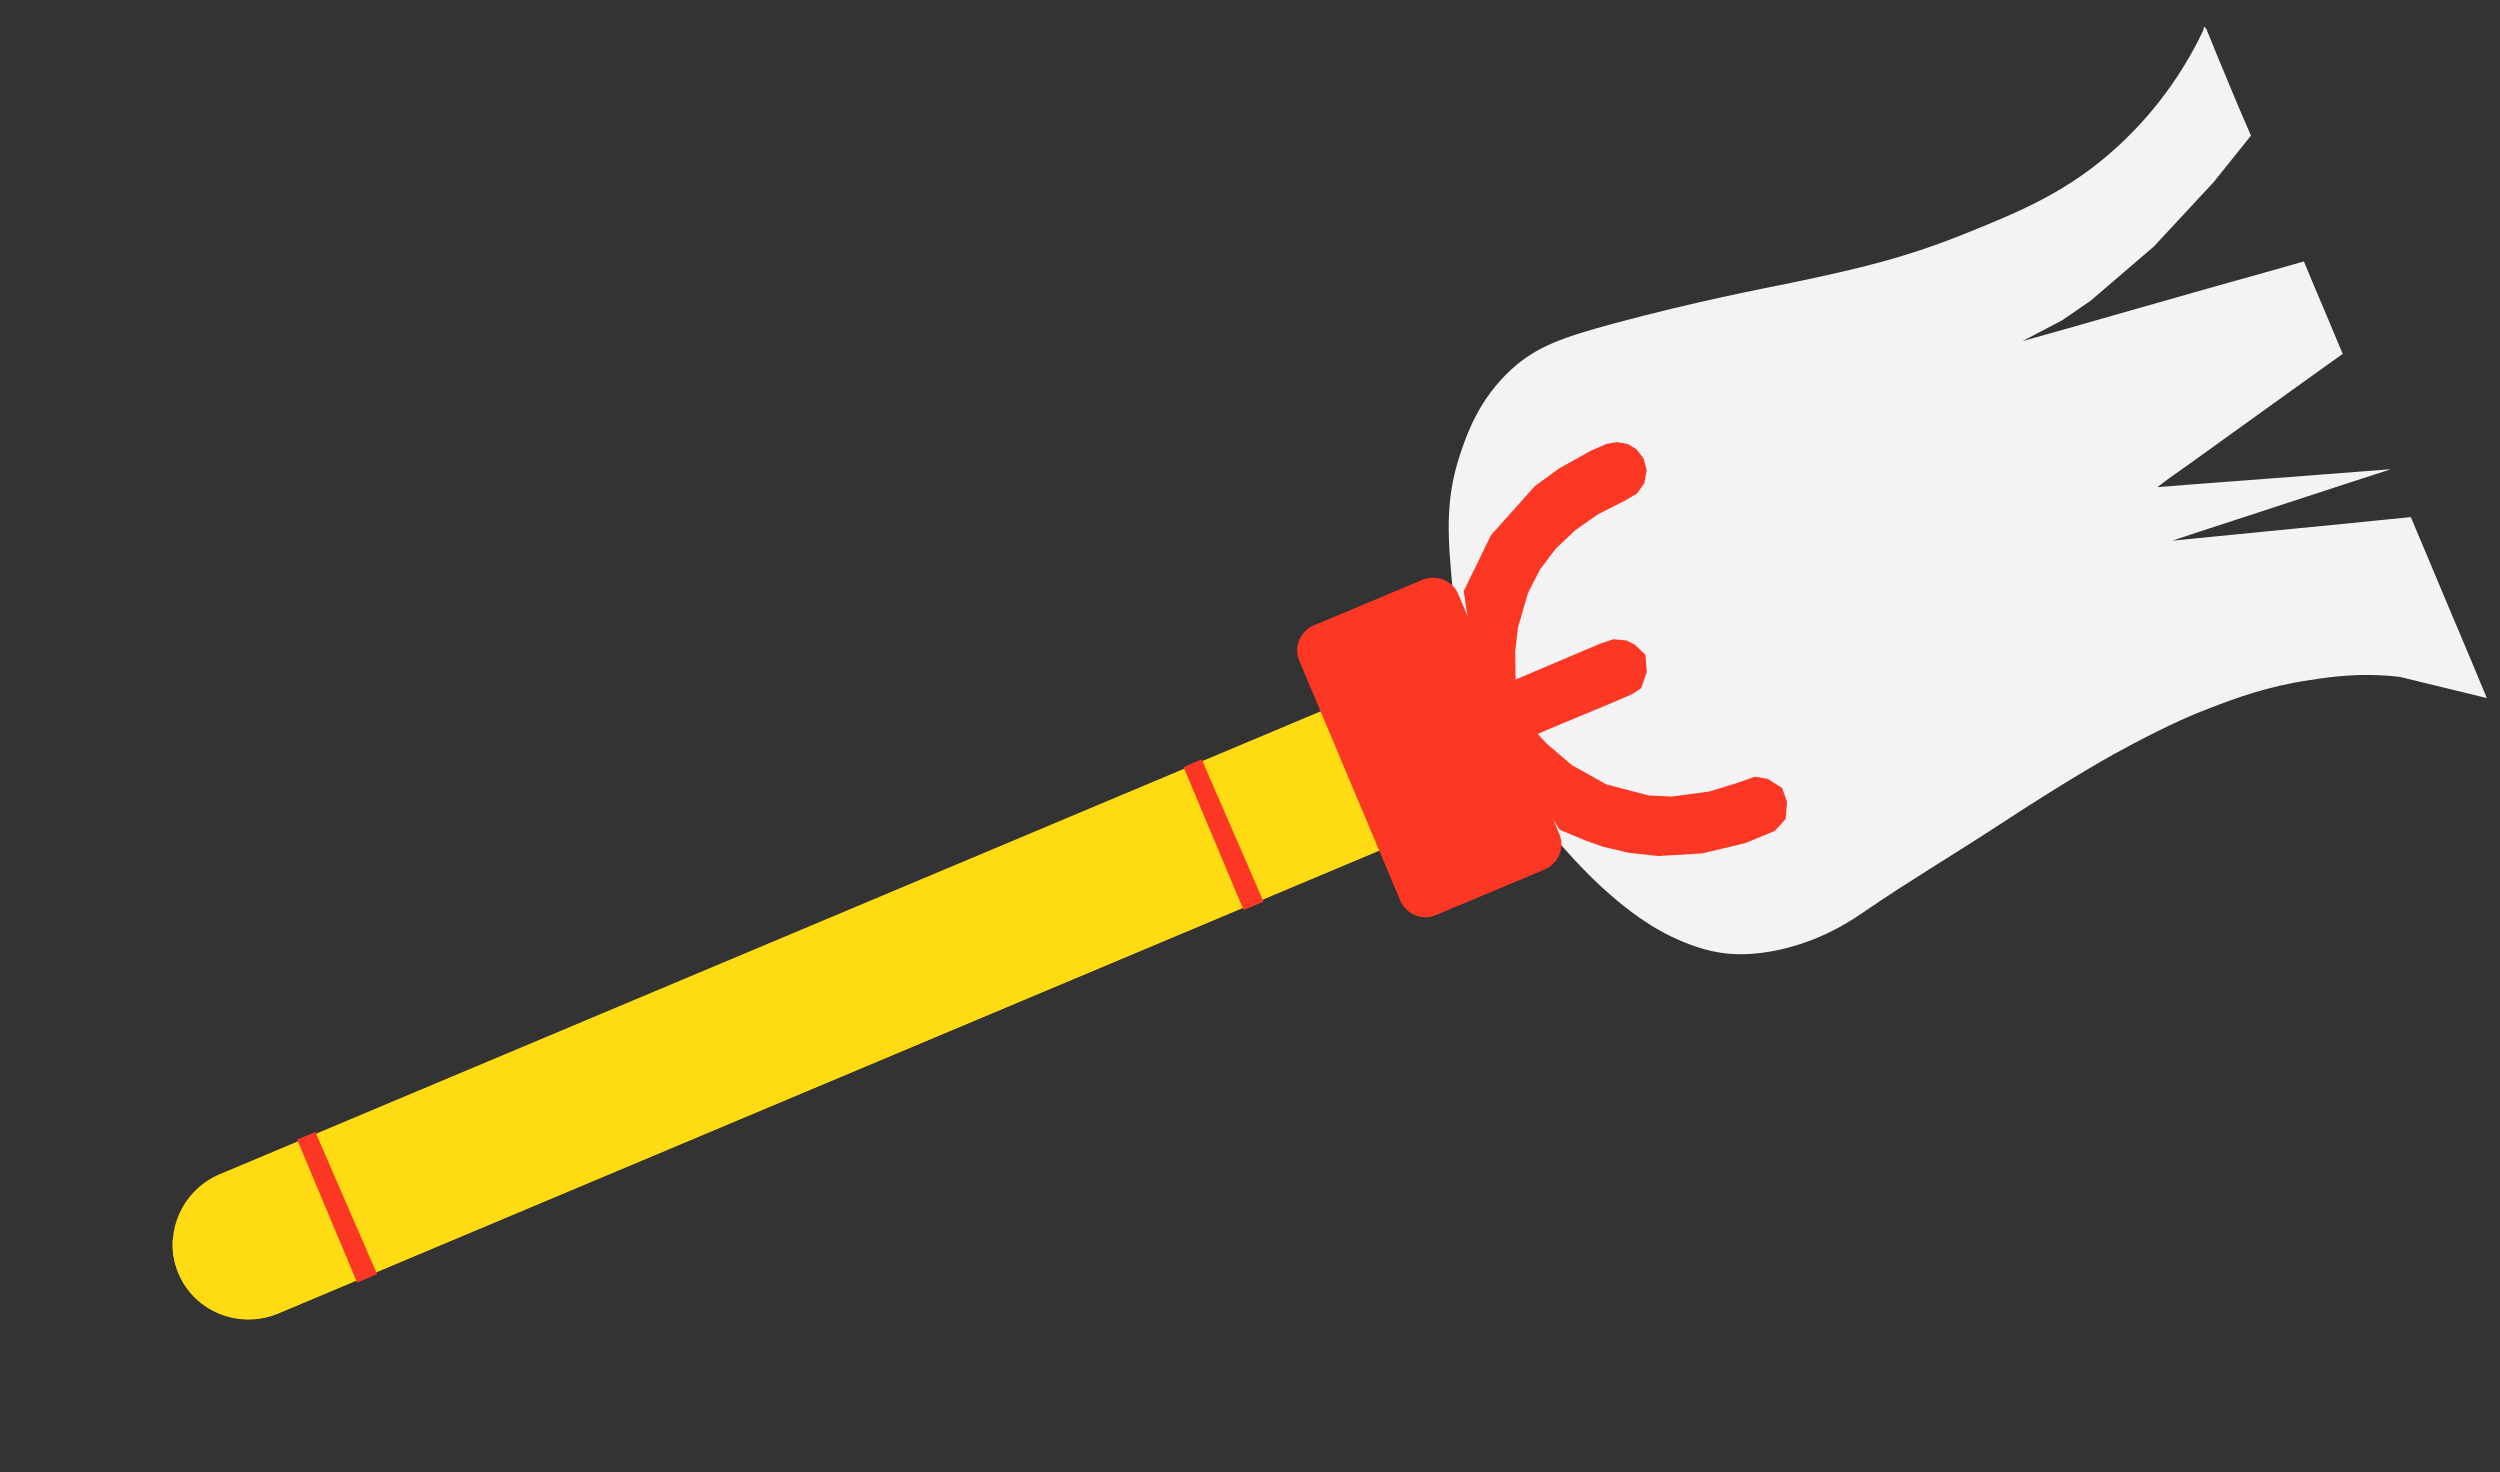 <svg width="197" height="116" viewBox="0 0 197 116" fill="none" xmlns="http://www.w3.org/2000/svg">
<rect x="0" y="0" width="197" height="116" fill="#333333" stroke="none"/>
<path d="M14.068 100.352C15.34 103.38 18.866 104.788 21.941 103.5L124.288 60.469L119.681 49.488L17.334 92.518C14.258 93.806 12.795 97.324 14.068 100.352Z" fill="#FFDB13"/>
<path d="M122.241 55.59L19.894 98.62C17.72 99.528 15.309 99.093 13.617 97.654C13.546 98.547 13.688 99.449 14.06 100.326C15.332 103.355 18.858 104.762 21.933 103.474L124.28 60.444L119.673 49.462L122.241 55.59Z" fill="#FFDB13"/>
<path d="M189.108 53.34C186.12 52.991 183.827 53.307 182.049 53.584C178.657 54.081 176.174 55.014 174.142 55.796C172.925 56.254 171.075 57.029 167.983 58.665C166.371 59.518 163.564 61.059 157.46 65.043C154.02 67.295 150.478 69.398 147.086 71.714C146.059 72.425 144.129 73.753 141.315 74.559C138.627 75.349 136.729 75.191 136.271 75.159C135.156 75.056 133.717 74.771 131.678 73.79C130.705 73.324 127.464 71.663 123.212 66.808C121.086 64.381 118.912 61.89 117.126 57.874C115.095 53.359 114.755 49.572 114.463 46.402C114.108 42.489 113.824 39.5 115.05 35.824C115.588 34.196 116.561 31.421 119.107 29.097C121.131 27.263 123.195 26.576 127.132 25.501C133.71 23.731 138.619 22.807 141.11 22.294C146.581 21.156 150.312 20.256 154.977 18.359C159.207 16.66 163.026 15.072 166.861 11.554C170.435 8.282 172.483 4.78 173.614 2.4L173.693 2.084L173.875 2.313L174.752 4.472L176.459 8.567L177.375 10.686L174.434 14.354L169.721 19.429L164.74 23.697L162.51 25.23L159.371 26.882L162.961 25.871C162.961 25.871 167.87 24.472 167.894 24.464C167.918 24.456 173.84 22.773 173.84 22.773L178.37 21.501L181.548 20.601L182.22 22.221L183.334 24.854L184.235 27.005L184.606 27.882L181.373 30.198L175.356 34.522L172.762 36.387L170.865 37.731L170.003 38.387L173.11 38.142L178.43 37.74L182.952 37.393L186.036 37.156L188.4 36.975L185.474 37.923L181.434 39.242L176.872 40.736L173.449 41.85L171.196 42.601L174.666 42.261L178.825 41.851L183.75 41.369L187.933 40.951L189.972 40.746L190.849 42.825L192.635 47.079L194.651 51.862L195.963 55.009L189.108 53.34Z" fill="#F3F3F3"/>
<path d="M114.921 46.827L122.871 65.708C123.337 66.791 122.808 68.048 121.724 68.514L113.146 72.11C112.063 72.576 110.806 72.046 110.34 70.963L102.39 52.083C101.923 51 102.453 49.743 103.536 49.276L112.115 45.681C113.206 45.238 114.455 45.744 114.921 46.827Z" fill="#FC3824"/>
<path d="M122.896 65.382L117.529 56.867L116.083 51.499L115.341 46.581L117.484 42.178L120.939 38.313L122.869 36.906L125.335 35.531L126.6 34.977L127.423 34.835L128.292 34.993L128.956 35.405L129.51 36.116L129.762 37.033L129.58 38.069L128.987 38.899L128.039 39.452L125.92 40.527L124.125 41.784L122.583 43.246L121.341 44.898L120.4 46.74L119.617 49.452L119.396 51.317L119.427 53.547L121.459 52.685L124.044 51.587C124.044 51.587 126.029 50.741 126.1 50.718C126.171 50.694 127.143 50.37 127.143 50.37L128.179 50.473L128.811 50.789L129.657 51.588L129.768 52.948L129.325 54.228L128.589 54.71L126.953 55.414L124.755 56.33L123.134 57.002L121.632 57.634L121.173 57.84L121.908 58.623L123.861 60.291L126.58 61.809L129.901 62.68L131.774 62.767L134.723 62.364L136.897 61.693L138.289 61.203L139.293 61.369L140.431 62.096L140.818 63.179L140.715 64.531L139.845 65.48L137.529 66.436L134.137 67.25L130.675 67.455L128.35 67.201L126.35 66.735L125.038 66.276L122.896 65.382Z" fill="#FC3824"/>
<path d="M29.714 100.406L24.846 89.195L23.415 89.804L28.141 101.062L29.714 100.406Z" fill="#FC3824"/>
<path d="M99.564 71.049L94.696 59.838L93.265 60.446L97.991 71.705L99.564 71.049Z" fill="#FC3824"/>
</svg>
